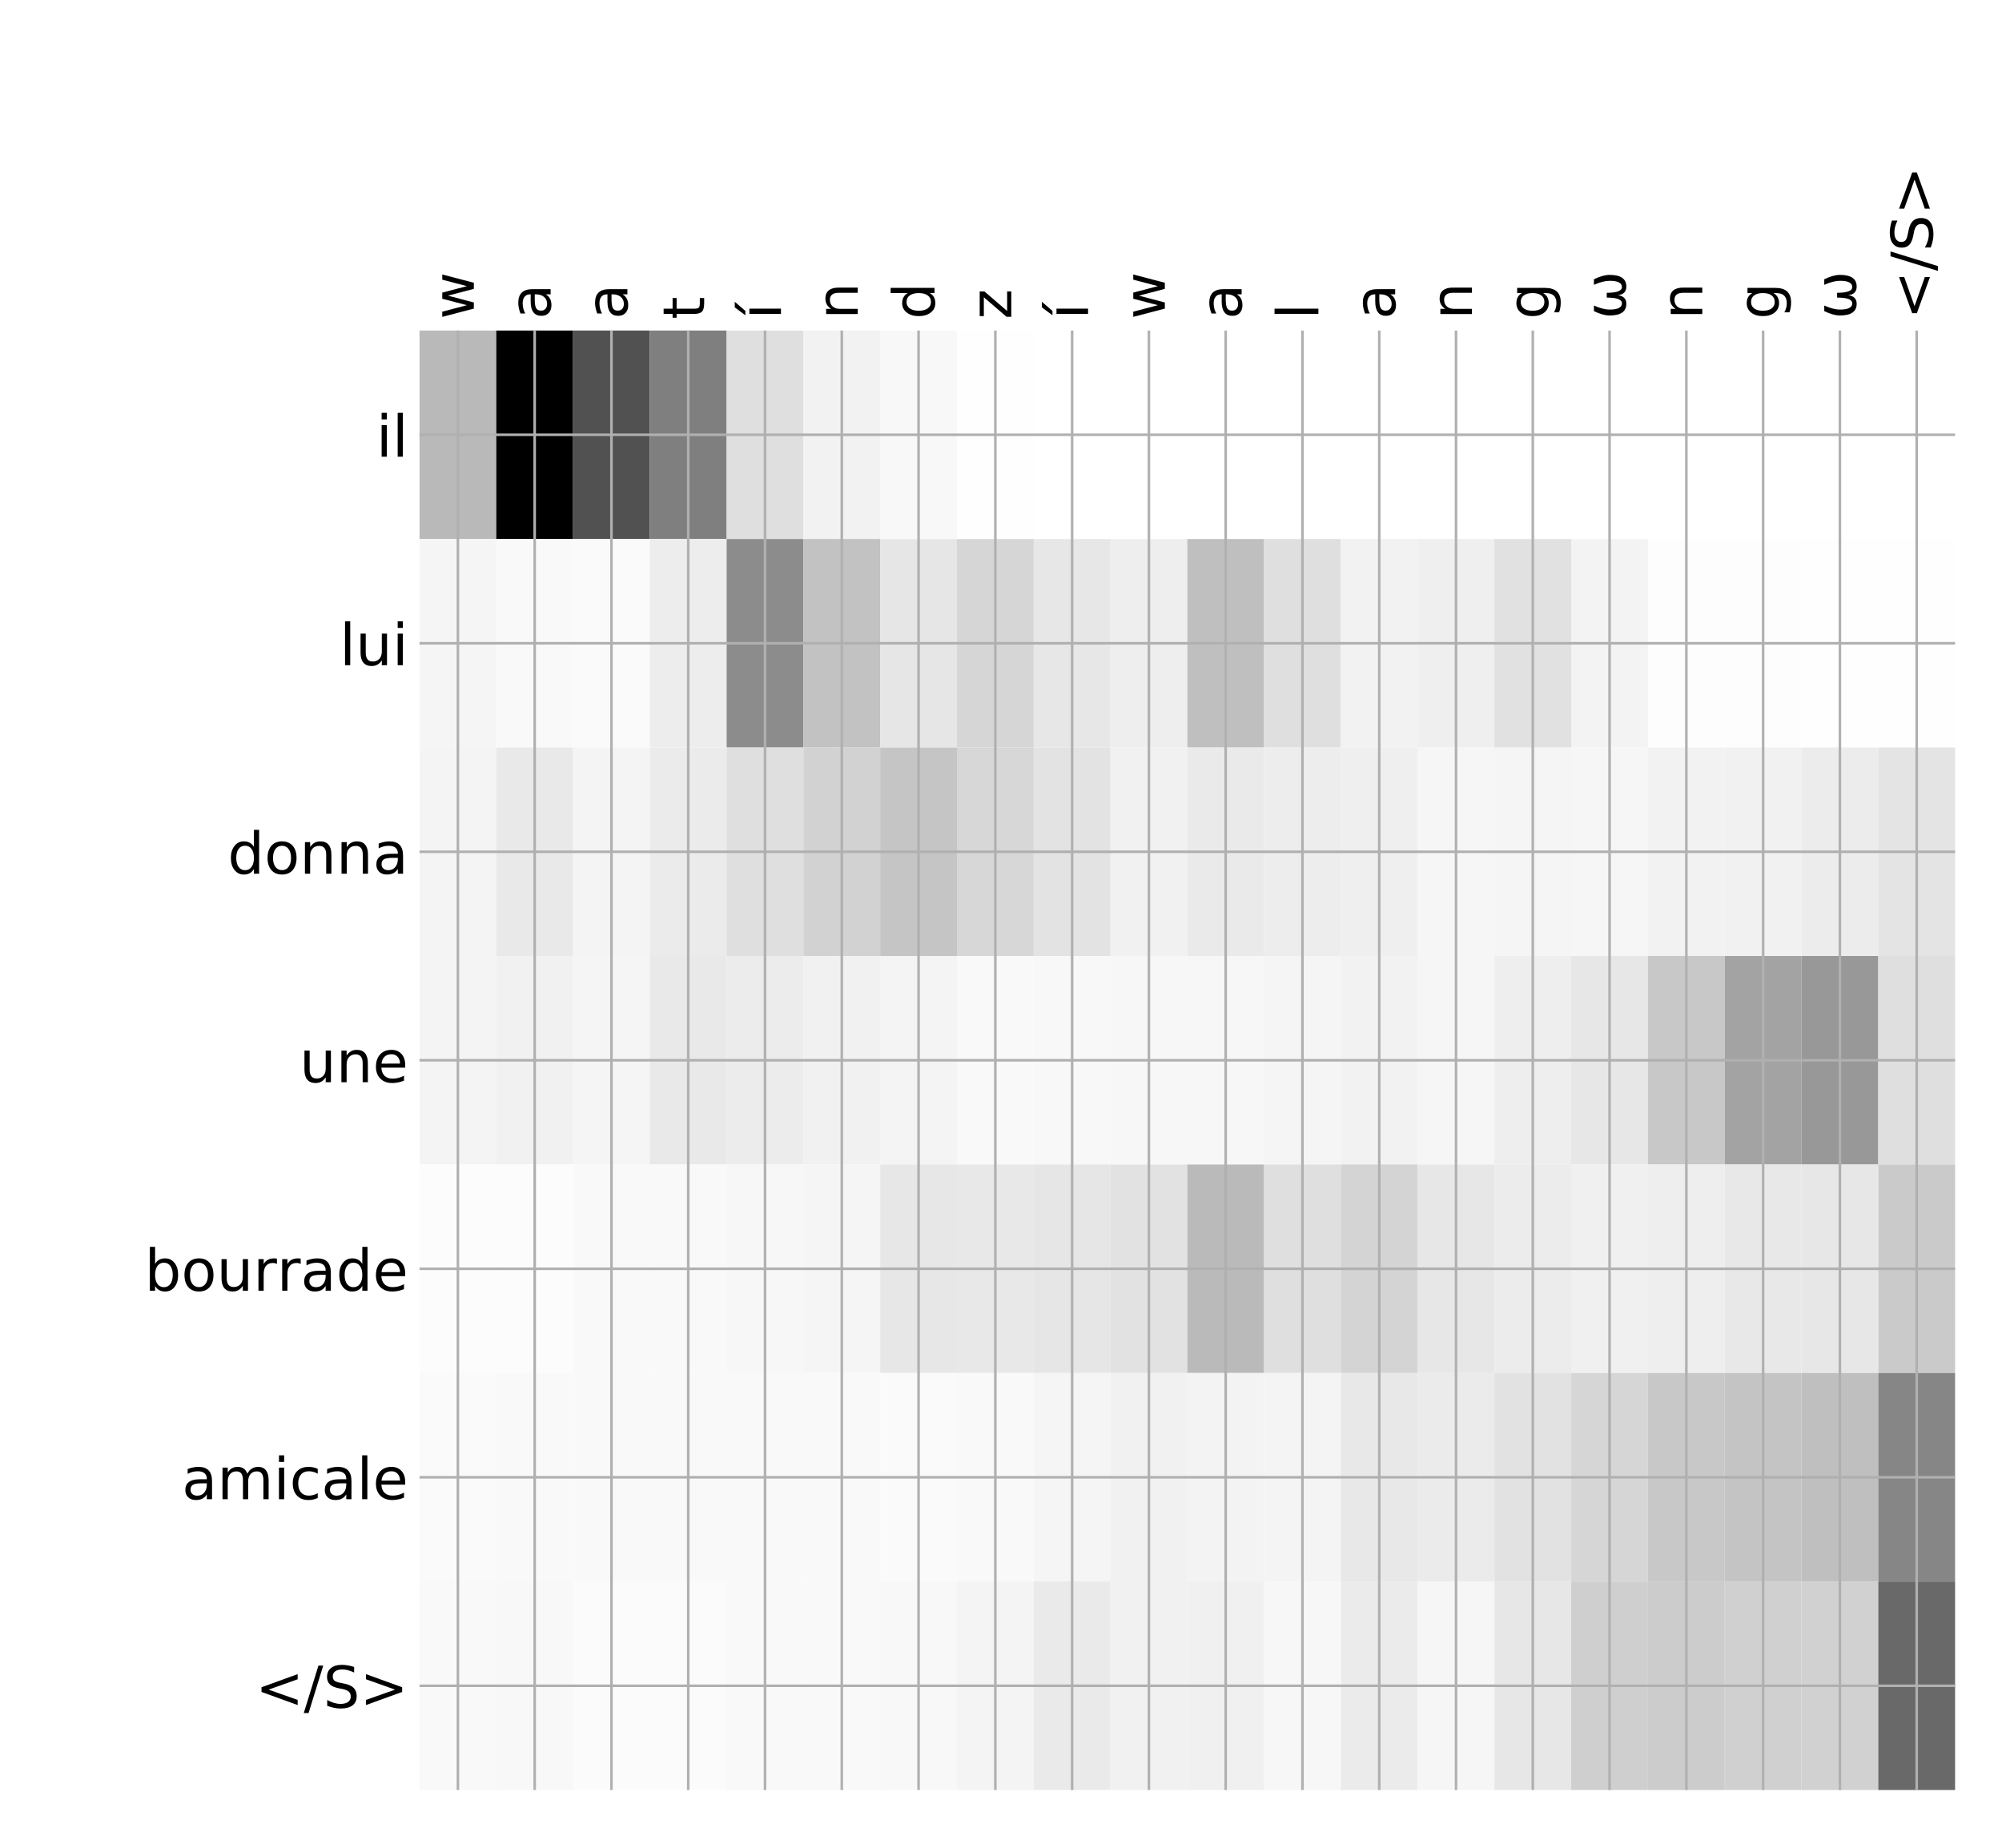 <?xml version="1.0" encoding="utf-8" standalone="no"?>
<!DOCTYPE svg PUBLIC "-//W3C//DTD SVG 1.1//EN"
  "http://www.w3.org/Graphics/SVG/1.1/DTD/svg11.dtd">
<!-- Created with matplotlib (http://matplotlib.org/) -->
<svg height="576pt" version="1.1" viewBox="0 0 624 576" width="624pt" xmlns="http://www.w3.org/2000/svg" xmlns:xlink="http://www.w3.org/1999/xlink">
 <defs>
  <style type="text/css">
*{stroke-linecap:butt;stroke-linejoin:round;}
  </style>
 </defs>
 <g id="figure_1">
  <g id="patch_1">
   <path d="M 0 576 
L 624 576 
L 624 0 
L 0 0 
z
" style="fill:#ffffff;"/>
  </g>
  <g id="axes_1">
   <g id="PolyCollection_1">
    <path clip-path="url(#p00d3d97319)" d="M 130.758 103.033 
L 130.758 168.029 
L 154.689 168.029 
L 154.689 103.033 
L 130.758 103.033 
z
" style="fill:#b9b9b9;"/>
    <path clip-path="url(#p00d3d97319)" d="M 154.689 103.033 
L 154.689 168.029 
L 178.62 168.029 
L 178.62 103.033 
L 154.689 103.033 
z
"/>
    <path clip-path="url(#p00d3d97319)" d="M 178.62 103.033 
L 178.62 168.029 
L 202.551 168.029 
L 202.551 103.033 
L 178.62 103.033 
z
" style="fill:#515151;"/>
    <path clip-path="url(#p00d3d97319)" d="M 202.551 103.033 
L 202.551 168.029 
L 226.482 168.029 
L 226.482 103.033 
L 202.551 103.033 
z
" style="fill:#7f7f7f;"/>
    <path clip-path="url(#p00d3d97319)" d="M 226.482 103.033 
L 226.482 168.029 
L 250.412 168.029 
L 250.412 103.033 
L 226.482 103.033 
z
" style="fill:#dfdfdf;"/>
    <path clip-path="url(#p00d3d97319)" d="M 250.412 103.033 
L 250.412 168.029 
L 274.343 168.029 
L 274.343 103.033 
L 250.412 103.033 
z
" style="fill:#f2f2f2;"/>
    <path clip-path="url(#p00d3d97319)" d="M 274.343 103.033 
L 274.343 168.029 
L 298.274 168.029 
L 298.274 103.033 
L 274.343 103.033 
z
" style="fill:#f8f8f8;"/>
    <path clip-path="url(#p00d3d97319)" d="M 298.274 103.033 
L 298.274 168.029 
L 322.205 168.029 
L 322.205 103.033 
L 298.274 103.033 
z
" style="fill:#fefefe;"/>
    <path clip-path="url(#p00d3d97319)" d="M 322.205 103.033 
L 322.205 168.029 
L 346.136 168.029 
L 346.136 103.033 
L 322.205 103.033 
z
" style="fill:#ffffff;"/>
    <path clip-path="url(#p00d3d97319)" d="M 346.136 103.033 
L 346.136 168.029 
L 370.067 168.029 
L 370.067 103.033 
L 346.136 103.033 
z
" style="fill:#ffffff;"/>
    <path clip-path="url(#p00d3d97319)" d="M 370.067 103.033 
L 370.067 168.029 
L 393.998 168.029 
L 393.998 103.033 
L 370.067 103.033 
z
" style="fill:#ffffff;"/>
    <path clip-path="url(#p00d3d97319)" d="M 393.998 103.033 
L 393.998 168.029 
L 417.928 168.029 
L 417.928 103.033 
L 393.998 103.033 
z
" style="fill:#ffffff;"/>
    <path clip-path="url(#p00d3d97319)" d="M 417.928 103.033 
L 417.928 168.029 
L 441.859 168.029 
L 441.859 103.033 
L 417.928 103.033 
z
" style="fill:#ffffff;"/>
    <path clip-path="url(#p00d3d97319)" d="M 441.859 103.033 
L 441.859 168.029 
L 465.79 168.029 
L 465.79 103.033 
L 441.859 103.033 
z
" style="fill:#ffffff;"/>
    <path clip-path="url(#p00d3d97319)" d="M 465.79 103.033 
L 465.79 168.029 
L 489.721 168.029 
L 489.721 103.033 
L 465.79 103.033 
z
" style="fill:#ffffff;"/>
    <path clip-path="url(#p00d3d97319)" d="M 489.721 103.033 
L 489.721 168.029 
L 513.652 168.029 
L 513.652 103.033 
L 489.721 103.033 
z
" style="fill:#ffffff;"/>
    <path clip-path="url(#p00d3d97319)" d="M 513.652 103.033 
L 513.652 168.029 
L 537.582 168.029 
L 537.582 103.033 
L 513.652 103.033 
z
" style="fill:#ffffff;"/>
    <path clip-path="url(#p00d3d97319)" d="M 537.582 103.033 
L 537.582 168.029 
L 561.513 168.029 
L 561.513 103.033 
L 537.582 103.033 
z
" style="fill:#ffffff;"/>
    <path clip-path="url(#p00d3d97319)" d="M 561.513 103.033 
L 561.513 168.029 
L 585.444 168.029 
L 585.444 103.033 
L 561.513 103.033 
z
" style="fill:#ffffff;"/>
    <path clip-path="url(#p00d3d97319)" d="M 585.444 103.033 
L 585.444 168.029 
L 609.375 168.029 
L 609.375 103.033 
L 585.444 103.033 
z
" style="fill:#ffffff;"/>
    <path clip-path="url(#p00d3d97319)" d="M 130.758 168.029 
L 130.758 233.024 
L 154.689 233.024 
L 154.689 168.029 
L 130.758 168.029 
z
" style="fill:#f5f5f5;"/>
    <path clip-path="url(#p00d3d97319)" d="M 154.689 168.029 
L 154.689 233.024 
L 178.62 233.024 
L 178.62 168.029 
L 154.689 168.029 
z
" style="fill:#f9f9f9;"/>
    <path clip-path="url(#p00d3d97319)" d="M 178.62 168.029 
L 178.62 233.024 
L 202.551 233.024 
L 202.551 168.029 
L 178.62 168.029 
z
" style="fill:#fafafa;"/>
    <path clip-path="url(#p00d3d97319)" d="M 202.551 168.029 
L 202.551 233.024 
L 226.482 233.024 
L 226.482 168.029 
L 202.551 168.029 
z
" style="fill:#ededed;"/>
    <path clip-path="url(#p00d3d97319)" d="M 226.482 168.029 
L 226.482 233.024 
L 250.412 233.024 
L 250.412 168.029 
L 226.482 168.029 
z
" style="fill:#8c8c8c;"/>
    <path clip-path="url(#p00d3d97319)" d="M 250.412 168.029 
L 250.412 233.024 
L 274.343 233.024 
L 274.343 168.029 
L 250.412 168.029 
z
" style="fill:#c2c2c2;"/>
    <path clip-path="url(#p00d3d97319)" d="M 274.343 168.029 
L 274.343 233.024 
L 298.274 233.024 
L 298.274 168.029 
L 274.343 168.029 
z
" style="fill:#e6e6e6;"/>
    <path clip-path="url(#p00d3d97319)" d="M 298.274 168.029 
L 298.274 233.024 
L 322.205 233.024 
L 322.205 168.029 
L 298.274 168.029 
z
" style="fill:#d6d6d6;"/>
    <path clip-path="url(#p00d3d97319)" d="M 322.205 168.029 
L 322.205 233.024 
L 346.136 233.024 
L 346.136 168.029 
L 322.205 168.029 
z
" style="fill:#e7e7e7;"/>
    <path clip-path="url(#p00d3d97319)" d="M 346.136 168.029 
L 346.136 233.024 
L 370.067 233.024 
L 370.067 168.029 
L 346.136 168.029 
z
" style="fill:#eeeeee;"/>
    <path clip-path="url(#p00d3d97319)" d="M 370.067 168.029 
L 370.067 233.024 
L 393.998 233.024 
L 393.998 168.029 
L 370.067 168.029 
z
" style="fill:#bfbfbf;"/>
    <path clip-path="url(#p00d3d97319)" d="M 393.998 168.029 
L 393.998 233.024 
L 417.928 233.024 
L 417.928 168.029 
L 393.998 168.029 
z
" style="fill:#dfdfdf;"/>
    <path clip-path="url(#p00d3d97319)" d="M 417.928 168.029 
L 417.928 233.024 
L 441.859 233.024 
L 441.859 168.029 
L 417.928 168.029 
z
" style="fill:#f2f2f2;"/>
    <path clip-path="url(#p00d3d97319)" d="M 441.859 168.029 
L 441.859 233.024 
L 465.79 233.024 
L 465.79 168.029 
L 441.859 168.029 
z
" style="fill:#efefef;"/>
    <path clip-path="url(#p00d3d97319)" d="M 465.79 168.029 
L 465.79 233.024 
L 489.721 233.024 
L 489.721 168.029 
L 465.79 168.029 
z
" style="fill:#e1e1e1;"/>
    <path clip-path="url(#p00d3d97319)" d="M 489.721 168.029 
L 489.721 233.024 
L 513.652 233.024 
L 513.652 168.029 
L 489.721 168.029 
z
" style="fill:#f3f3f3;"/>
    <path clip-path="url(#p00d3d97319)" d="M 513.652 168.029 
L 513.652 233.024 
L 537.582 233.024 
L 537.582 168.029 
L 513.652 168.029 
z
" style="fill:#fdfdfd;"/>
    <path clip-path="url(#p00d3d97319)" d="M 537.582 168.029 
L 537.582 233.024 
L 561.513 233.024 
L 561.513 168.029 
L 537.582 168.029 
z
" style="fill:#fdfdfd;"/>
    <path clip-path="url(#p00d3d97319)" d="M 561.513 168.029 
L 561.513 233.024 
L 585.444 233.024 
L 585.444 168.029 
L 561.513 168.029 
z
" style="fill:#fefefe;"/>
    <path clip-path="url(#p00d3d97319)" d="M 585.444 168.029 
L 585.444 233.024 
L 609.375 233.024 
L 609.375 168.029 
L 585.444 168.029 
z
" style="fill:#fefefe;"/>
    <path clip-path="url(#p00d3d97319)" d="M 130.758 233.024 
L 130.758 298.019 
L 154.689 298.019 
L 154.689 233.024 
L 130.758 233.024 
z
" style="fill:#f4f4f4;"/>
    <path clip-path="url(#p00d3d97319)" d="M 154.689 233.024 
L 154.689 298.019 
L 178.62 298.019 
L 178.62 233.024 
L 154.689 233.024 
z
" style="fill:#e9e9e9;"/>
    <path clip-path="url(#p00d3d97319)" d="M 178.62 233.024 
L 178.62 298.019 
L 202.551 298.019 
L 202.551 233.024 
L 178.62 233.024 
z
" style="fill:#f4f4f4;"/>
    <path clip-path="url(#p00d3d97319)" d="M 202.551 233.024 
L 202.551 298.019 
L 226.482 298.019 
L 226.482 233.024 
L 202.551 233.024 
z
" style="fill:#ebebeb;"/>
    <path clip-path="url(#p00d3d97319)" d="M 226.482 233.024 
L 226.482 298.019 
L 250.412 298.019 
L 250.412 233.024 
L 226.482 233.024 
z
" style="fill:#dfdfdf;"/>
    <path clip-path="url(#p00d3d97319)" d="M 250.412 233.024 
L 250.412 298.019 
L 274.343 298.019 
L 274.343 233.024 
L 250.412 233.024 
z
" style="fill:#d2d2d2;"/>
    <path clip-path="url(#p00d3d97319)" d="M 274.343 233.024 
L 274.343 298.019 
L 298.274 298.019 
L 298.274 233.024 
L 274.343 233.024 
z
" style="fill:#c5c5c5;"/>
    <path clip-path="url(#p00d3d97319)" d="M 298.274 233.024 
L 298.274 298.019 
L 322.205 298.019 
L 322.205 233.024 
L 298.274 233.024 
z
" style="fill:#d7d7d7;"/>
    <path clip-path="url(#p00d3d97319)" d="M 322.205 233.024 
L 322.205 298.019 
L 346.136 298.019 
L 346.136 233.024 
L 322.205 233.024 
z
" style="fill:#e3e3e3;"/>
    <path clip-path="url(#p00d3d97319)" d="M 346.136 233.024 
L 346.136 298.019 
L 370.067 298.019 
L 370.067 233.024 
L 346.136 233.024 
z
" style="fill:#f1f1f1;"/>
    <path clip-path="url(#p00d3d97319)" d="M 370.067 233.024 
L 370.067 298.019 
L 393.998 298.019 
L 393.998 233.024 
L 370.067 233.024 
z
" style="fill:#eaeaea;"/>
    <path clip-path="url(#p00d3d97319)" d="M 393.998 233.024 
L 393.998 298.019 
L 417.928 298.019 
L 417.928 233.024 
L 393.998 233.024 
z
" style="fill:#ededed;"/>
    <path clip-path="url(#p00d3d97319)" d="M 417.928 233.024 
L 417.928 298.019 
L 441.859 298.019 
L 441.859 233.024 
L 417.928 233.024 
z
" style="fill:#efefef;"/>
    <path clip-path="url(#p00d3d97319)" d="M 441.859 233.024 
L 441.859 298.019 
L 465.79 298.019 
L 465.79 233.024 
L 441.859 233.024 
z
" style="fill:#f6f6f6;"/>
    <path clip-path="url(#p00d3d97319)" d="M 465.79 233.024 
L 465.79 298.019 
L 489.721 298.019 
L 489.721 233.024 
L 465.79 233.024 
z
" style="fill:#f5f5f5;"/>
    <path clip-path="url(#p00d3d97319)" d="M 489.721 233.024 
L 489.721 298.019 
L 513.652 298.019 
L 513.652 233.024 
L 489.721 233.024 
z
" style="fill:#f6f6f6;"/>
    <path clip-path="url(#p00d3d97319)" d="M 513.652 233.024 
L 513.652 298.019 
L 537.582 298.019 
L 537.582 233.024 
L 513.652 233.024 
z
" style="fill:#f2f2f2;"/>
    <path clip-path="url(#p00d3d97319)" d="M 537.582 233.024 
L 537.582 298.019 
L 561.513 298.019 
L 561.513 233.024 
L 537.582 233.024 
z
" style="fill:#f1f1f1;"/>
    <path clip-path="url(#p00d3d97319)" d="M 561.513 233.024 
L 561.513 298.019 
L 585.444 298.019 
L 585.444 233.024 
L 561.513 233.024 
z
" style="fill:#ececec;"/>
    <path clip-path="url(#p00d3d97319)" d="M 585.444 233.024 
L 585.444 298.019 
L 609.375 298.019 
L 609.375 233.024 
L 585.444 233.024 
z
" style="fill:#e4e4e4;"/>
    <path clip-path="url(#p00d3d97319)" d="M 130.758 298.019 
L 130.758 363.014 
L 154.689 363.014 
L 154.689 298.019 
L 130.758 298.019 
z
" style="fill:#f4f4f4;"/>
    <path clip-path="url(#p00d3d97319)" d="M 154.689 298.019 
L 154.689 363.014 
L 178.62 363.014 
L 178.62 298.019 
L 154.689 298.019 
z
" style="fill:#f1f1f1;"/>
    <path clip-path="url(#p00d3d97319)" d="M 178.62 298.019 
L 178.62 363.014 
L 202.551 363.014 
L 202.551 298.019 
L 178.62 298.019 
z
" style="fill:#f5f5f5;"/>
    <path clip-path="url(#p00d3d97319)" d="M 202.551 298.019 
L 202.551 363.014 
L 226.482 363.014 
L 226.482 298.019 
L 202.551 298.019 
z
" style="fill:#e9e9e9;"/>
    <path clip-path="url(#p00d3d97319)" d="M 226.482 298.019 
L 226.482 363.014 
L 250.412 363.014 
L 250.412 298.019 
L 226.482 298.019 
z
" style="fill:#ececec;"/>
    <path clip-path="url(#p00d3d97319)" d="M 250.412 298.019 
L 250.412 363.014 
L 274.343 363.014 
L 274.343 298.019 
L 250.412 298.019 
z
" style="fill:#f1f1f1;"/>
    <path clip-path="url(#p00d3d97319)" d="M 274.343 298.019 
L 274.343 363.014 
L 298.274 363.014 
L 298.274 298.019 
L 274.343 298.019 
z
" style="fill:#f4f4f4;"/>
    <path clip-path="url(#p00d3d97319)" d="M 298.274 298.019 
L 298.274 363.014 
L 322.205 363.014 
L 322.205 298.019 
L 298.274 298.019 
z
" style="fill:#f9f9f9;"/>
    <path clip-path="url(#p00d3d97319)" d="M 322.205 298.019 
L 322.205 363.014 
L 346.136 363.014 
L 346.136 298.019 
L 322.205 298.019 
z
" style="fill:#f8f8f8;"/>
    <path clip-path="url(#p00d3d97319)" d="M 346.136 298.019 
L 346.136 363.014 
L 370.067 363.014 
L 370.067 298.019 
L 346.136 298.019 
z
" style="fill:#f7f7f7;"/>
    <path clip-path="url(#p00d3d97319)" d="M 370.067 298.019 
L 370.067 363.014 
L 393.998 363.014 
L 393.998 298.019 
L 370.067 298.019 
z
" style="fill:#f7f7f7;"/>
    <path clip-path="url(#p00d3d97319)" d="M 393.998 298.019 
L 393.998 363.014 
L 417.928 363.014 
L 417.928 298.019 
L 393.998 298.019 
z
" style="fill:#f5f5f5;"/>
    <path clip-path="url(#p00d3d97319)" d="M 417.928 298.019 
L 417.928 363.014 
L 441.859 363.014 
L 441.859 298.019 
L 417.928 298.019 
z
" style="fill:#f2f2f2;"/>
    <path clip-path="url(#p00d3d97319)" d="M 441.859 298.019 
L 441.859 363.014 
L 465.79 363.014 
L 465.79 298.019 
L 441.859 298.019 
z
" style="fill:#f6f6f6;"/>
    <path clip-path="url(#p00d3d97319)" d="M 465.79 298.019 
L 465.79 363.014 
L 489.721 363.014 
L 489.721 298.019 
L 465.79 298.019 
z
" style="fill:#eeeeee;"/>
    <path clip-path="url(#p00d3d97319)" d="M 489.721 298.019 
L 489.721 363.014 
L 513.652 363.014 
L 513.652 298.019 
L 489.721 298.019 
z
" style="fill:#e7e7e7;"/>
    <path clip-path="url(#p00d3d97319)" d="M 513.652 298.019 
L 513.652 363.014 
L 537.582 363.014 
L 537.582 298.019 
L 513.652 298.019 
z
" style="fill:#c8c8c8;"/>
    <path clip-path="url(#p00d3d97319)" d="M 537.582 298.019 
L 537.582 363.014 
L 561.513 363.014 
L 561.513 298.019 
L 537.582 298.019 
z
" style="fill:#a3a3a3;"/>
    <path clip-path="url(#p00d3d97319)" d="M 561.513 298.019 
L 561.513 363.014 
L 585.444 363.014 
L 585.444 298.019 
L 561.513 298.019 
z
" style="fill:#989898;"/>
    <path clip-path="url(#p00d3d97319)" d="M 585.444 298.019 
L 585.444 363.014 
L 609.375 363.014 
L 609.375 298.019 
L 585.444 298.019 
z
" style="fill:#dfdfdf;"/>
    <path clip-path="url(#p00d3d97319)" d="M 130.758 363.014 
L 130.758 428.01 
L 154.689 428.01 
L 154.689 363.014 
L 130.758 363.014 
z
" style="fill:#fcfcfc;"/>
    <path clip-path="url(#p00d3d97319)" d="M 154.689 363.014 
L 154.689 428.01 
L 178.62 428.01 
L 178.62 363.014 
L 154.689 363.014 
z
" style="fill:#fcfcfc;"/>
    <path clip-path="url(#p00d3d97319)" d="M 178.62 363.014 
L 178.62 428.01 
L 202.551 428.01 
L 202.551 363.014 
L 178.62 363.014 
z
" style="fill:#f9f9f9;"/>
    <path clip-path="url(#p00d3d97319)" d="M 202.551 363.014 
L 202.551 428.01 
L 226.482 428.01 
L 226.482 363.014 
L 202.551 363.014 
z
" style="fill:#f9f9f9;"/>
    <path clip-path="url(#p00d3d97319)" d="M 226.482 363.014 
L 226.482 428.01 
L 250.412 428.01 
L 250.412 363.014 
L 226.482 363.014 
z
" style="fill:#f7f7f7;"/>
    <path clip-path="url(#p00d3d97319)" d="M 250.412 363.014 
L 250.412 428.01 
L 274.343 428.01 
L 274.343 363.014 
L 250.412 363.014 
z
" style="fill:#f5f5f5;"/>
    <path clip-path="url(#p00d3d97319)" d="M 274.343 363.014 
L 274.343 428.01 
L 298.274 428.01 
L 298.274 363.014 
L 274.343 363.014 
z
" style="fill:#e7e7e7;"/>
    <path clip-path="url(#p00d3d97319)" d="M 298.274 363.014 
L 298.274 428.01 
L 322.205 428.01 
L 322.205 363.014 
L 298.274 363.014 
z
" style="fill:#e8e8e8;"/>
    <path clip-path="url(#p00d3d97319)" d="M 322.205 363.014 
L 322.205 428.01 
L 346.136 428.01 
L 346.136 363.014 
L 322.205 363.014 
z
" style="fill:#e6e6e6;"/>
    <path clip-path="url(#p00d3d97319)" d="M 346.136 363.014 
L 346.136 428.01 
L 370.067 428.01 
L 370.067 363.014 
L 346.136 363.014 
z
" style="fill:#e2e2e2;"/>
    <path clip-path="url(#p00d3d97319)" d="M 370.067 363.014 
L 370.067 428.01 
L 393.998 428.01 
L 393.998 363.014 
L 370.067 363.014 
z
" style="fill:#bababa;"/>
    <path clip-path="url(#p00d3d97319)" d="M 393.998 363.014 
L 393.998 428.01 
L 417.928 428.01 
L 417.928 363.014 
L 393.998 363.014 
z
" style="fill:#dfdfdf;"/>
    <path clip-path="url(#p00d3d97319)" d="M 417.928 363.014 
L 417.928 428.01 
L 441.859 428.01 
L 441.859 363.014 
L 417.928 363.014 
z
" style="fill:#d4d4d4;"/>
    <path clip-path="url(#p00d3d97319)" d="M 441.859 363.014 
L 441.859 428.01 
L 465.79 428.01 
L 465.79 363.014 
L 441.859 363.014 
z
" style="fill:#e7e7e7;"/>
    <path clip-path="url(#p00d3d97319)" d="M 465.79 363.014 
L 465.79 428.01 
L 489.721 428.01 
L 489.721 363.014 
L 465.79 363.014 
z
" style="fill:#ececec;"/>
    <path clip-path="url(#p00d3d97319)" d="M 489.721 363.014 
L 489.721 428.01 
L 513.652 428.01 
L 513.652 363.014 
L 489.721 363.014 
z
" style="fill:#f0f0f0;"/>
    <path clip-path="url(#p00d3d97319)" d="M 513.652 363.014 
L 513.652 428.01 
L 537.582 428.01 
L 537.582 363.014 
L 513.652 363.014 
z
" style="fill:#eeeeee;"/>
    <path clip-path="url(#p00d3d97319)" d="M 537.582 363.014 
L 537.582 428.01 
L 561.513 428.01 
L 561.513 363.014 
L 537.582 363.014 
z
" style="fill:#e8e8e8;"/>
    <path clip-path="url(#p00d3d97319)" d="M 561.513 363.014 
L 561.513 428.01 
L 585.444 428.01 
L 585.444 363.014 
L 561.513 363.014 
z
" style="fill:#e7e7e7;"/>
    <path clip-path="url(#p00d3d97319)" d="M 585.444 363.014 
L 585.444 428.01 
L 609.375 428.01 
L 609.375 363.014 
L 585.444 363.014 
z
" style="fill:#cacaca;"/>
    <path clip-path="url(#p00d3d97319)" d="M 130.758 428.01 
L 130.758 493.005 
L 154.689 493.005 
L 154.689 428.01 
L 130.758 428.01 
z
" style="fill:#fafafa;"/>
    <path clip-path="url(#p00d3d97319)" d="M 154.689 428.01 
L 154.689 493.005 
L 178.62 493.005 
L 178.62 428.01 
L 154.689 428.01 
z
" style="fill:#f9f9f9;"/>
    <path clip-path="url(#p00d3d97319)" d="M 178.62 428.01 
L 178.62 493.005 
L 202.551 493.005 
L 202.551 428.01 
L 178.62 428.01 
z
" style="fill:#f9f9f9;"/>
    <path clip-path="url(#p00d3d97319)" d="M 202.551 428.01 
L 202.551 493.005 
L 226.482 493.005 
L 226.482 428.01 
L 202.551 428.01 
z
" style="fill:#f9f9f9;"/>
    <path clip-path="url(#p00d3d97319)" d="M 226.482 428.01 
L 226.482 493.005 
L 250.412 493.005 
L 250.412 428.01 
L 226.482 428.01 
z
" style="fill:#f9f9f9;"/>
    <path clip-path="url(#p00d3d97319)" d="M 250.412 428.01 
L 250.412 493.005 
L 274.343 493.005 
L 274.343 428.01 
L 250.412 428.01 
z
" style="fill:#f9f9f9;"/>
    <path clip-path="url(#p00d3d97319)" d="M 274.343 428.01 
L 274.343 493.005 
L 298.274 493.005 
L 298.274 428.01 
L 274.343 428.01 
z
" style="fill:#fafafa;"/>
    <path clip-path="url(#p00d3d97319)" d="M 298.274 428.01 
L 298.274 493.005 
L 322.205 493.005 
L 322.205 428.01 
L 298.274 428.01 
z
" style="fill:#f9f9f9;"/>
    <path clip-path="url(#p00d3d97319)" d="M 322.205 428.01 
L 322.205 493.005 
L 346.136 493.005 
L 346.136 428.01 
L 322.205 428.01 
z
" style="fill:#f5f5f5;"/>
    <path clip-path="url(#p00d3d97319)" d="M 346.136 428.01 
L 346.136 493.005 
L 370.067 493.005 
L 370.067 428.01 
L 346.136 428.01 
z
" style="fill:#f1f1f1;"/>
    <path clip-path="url(#p00d3d97319)" d="M 370.067 428.01 
L 370.067 493.005 
L 393.998 493.005 
L 393.998 428.01 
L 370.067 428.01 
z
" style="fill:#f3f3f3;"/>
    <path clip-path="url(#p00d3d97319)" d="M 393.998 428.01 
L 393.998 493.005 
L 417.928 493.005 
L 417.928 428.01 
L 393.998 428.01 
z
" style="fill:#f4f4f4;"/>
    <path clip-path="url(#p00d3d97319)" d="M 417.928 428.01 
L 417.928 493.005 
L 441.859 493.005 
L 441.859 428.01 
L 417.928 428.01 
z
" style="fill:#e8e8e8;"/>
    <path clip-path="url(#p00d3d97319)" d="M 441.859 428.01 
L 441.859 493.005 
L 465.79 493.005 
L 465.79 428.01 
L 441.859 428.01 
z
" style="fill:#ebebeb;"/>
    <path clip-path="url(#p00d3d97319)" d="M 465.79 428.01 
L 465.79 493.005 
L 489.721 493.005 
L 489.721 428.01 
L 465.79 428.01 
z
" style="fill:#e2e2e2;"/>
    <path clip-path="url(#p00d3d97319)" d="M 489.721 428.01 
L 489.721 493.005 
L 513.652 493.005 
L 513.652 428.01 
L 489.721 428.01 
z
" style="fill:#d6d6d6;"/>
    <path clip-path="url(#p00d3d97319)" d="M 513.652 428.01 
L 513.652 493.005 
L 537.582 493.005 
L 537.582 428.01 
L 513.652 428.01 
z
" style="fill:#c8c8c8;"/>
    <path clip-path="url(#p00d3d97319)" d="M 537.582 428.01 
L 537.582 493.005 
L 561.513 493.005 
L 561.513 428.01 
L 537.582 428.01 
z
" style="fill:#c4c4c4;"/>
    <path clip-path="url(#p00d3d97319)" d="M 561.513 428.01 
L 561.513 493.005 
L 585.444 493.005 
L 585.444 428.01 
L 561.513 428.01 
z
" style="fill:#bfbfbf;"/>
    <path clip-path="url(#p00d3d97319)" d="M 585.444 428.01 
L 585.444 493.005 
L 609.375 493.005 
L 609.375 428.01 
L 585.444 428.01 
z
" style="fill:#868686;"/>
    <path clip-path="url(#p00d3d97319)" d="M 130.758 493.005 
L 130.758 558 
L 154.689 558 
L 154.689 493.005 
L 130.758 493.005 
z
" style="fill:#f9f9f9;"/>
    <path clip-path="url(#p00d3d97319)" d="M 154.689 493.005 
L 154.689 558 
L 178.62 558 
L 178.62 493.005 
L 154.689 493.005 
z
" style="fill:#f8f8f8;"/>
    <path clip-path="url(#p00d3d97319)" d="M 178.62 493.005 
L 178.62 558 
L 202.551 558 
L 202.551 493.005 
L 178.62 493.005 
z
" style="fill:#fbfbfb;"/>
    <path clip-path="url(#p00d3d97319)" d="M 202.551 493.005 
L 202.551 558 
L 226.482 558 
L 226.482 493.005 
L 202.551 493.005 
z
" style="fill:#fbfbfb;"/>
    <path clip-path="url(#p00d3d97319)" d="M 226.482 493.005 
L 226.482 558 
L 250.412 558 
L 250.412 493.005 
L 226.482 493.005 
z
" style="fill:#f9f9f9;"/>
    <path clip-path="url(#p00d3d97319)" d="M 250.412 493.005 
L 250.412 558 
L 274.343 558 
L 274.343 493.005 
L 250.412 493.005 
z
" style="fill:#f9f9f9;"/>
    <path clip-path="url(#p00d3d97319)" d="M 274.343 493.005 
L 274.343 558 
L 298.274 558 
L 298.274 493.005 
L 274.343 493.005 
z
" style="fill:#f8f8f8;"/>
    <path clip-path="url(#p00d3d97319)" d="M 298.274 493.005 
L 298.274 558 
L 322.205 558 
L 322.205 493.005 
L 298.274 493.005 
z
" style="fill:#f4f4f4;"/>
    <path clip-path="url(#p00d3d97319)" d="M 322.205 493.005 
L 322.205 558 
L 346.136 558 
L 346.136 493.005 
L 322.205 493.005 
z
" style="fill:#eaeaea;"/>
    <path clip-path="url(#p00d3d97319)" d="M 346.136 493.005 
L 346.136 558 
L 370.067 558 
L 370.067 493.005 
L 346.136 493.005 
z
" style="fill:#f1f1f1;"/>
    <path clip-path="url(#p00d3d97319)" d="M 370.067 493.005 
L 370.067 558 
L 393.998 558 
L 393.998 493.005 
L 370.067 493.005 
z
" style="fill:#f0f0f0;"/>
    <path clip-path="url(#p00d3d97319)" d="M 393.998 493.005 
L 393.998 558 
L 417.928 558 
L 417.928 493.005 
L 393.998 493.005 
z
" style="fill:#f7f7f7;"/>
    <path clip-path="url(#p00d3d97319)" d="M 417.928 493.005 
L 417.928 558 
L 441.859 558 
L 441.859 493.005 
L 417.928 493.005 
z
" style="fill:#ebebeb;"/>
    <path clip-path="url(#p00d3d97319)" d="M 441.859 493.005 
L 441.859 558 
L 465.79 558 
L 465.79 493.005 
L 441.859 493.005 
z
" style="fill:#f6f6f6;"/>
    <path clip-path="url(#p00d3d97319)" d="M 465.79 493.005 
L 465.79 558 
L 489.721 558 
L 489.721 493.005 
L 465.79 493.005 
z
" style="fill:#e7e7e7;"/>
    <path clip-path="url(#p00d3d97319)" d="M 489.721 493.005 
L 489.721 558 
L 513.652 558 
L 513.652 493.005 
L 489.721 493.005 
z
" style="fill:#cfcfcf;"/>
    <path clip-path="url(#p00d3d97319)" d="M 513.652 493.005 
L 513.652 558 
L 537.582 558 
L 537.582 493.005 
L 513.652 493.005 
z
" style="fill:#cccccc;"/>
    <path clip-path="url(#p00d3d97319)" d="M 537.582 493.005 
L 537.582 558 
L 561.513 558 
L 561.513 493.005 
L 537.582 493.005 
z
" style="fill:#d0d0d0;"/>
    <path clip-path="url(#p00d3d97319)" d="M 561.513 493.005 
L 561.513 558 
L 585.444 558 
L 585.444 493.005 
L 561.513 493.005 
z
" style="fill:#d1d1d1;"/>
    <path clip-path="url(#p00d3d97319)" d="M 585.444 493.005 
L 585.444 558 
L 609.375 558 
L 609.375 493.005 
L 585.444 493.005 
z
" style="fill:#696969;"/>
   </g>
   <g id="matplotlib.axis_1">
    <g id="xtick_1">
     <g id="line2d_1">
      <path clip-path="url(#p00d3d97319)" d="M 142.724 558 
L 142.724 103.033 
" style="fill:none;stroke:#b0b0b0;stroke-linecap:square;stroke-width:0.8;"/>
     </g>
     <g id="line2d_2"/>
     <g id="text_1">
      <!-- w -->
      <defs>
       <path d="M 4.203 54.688 
L 13.188 54.688 
L 24.422 12.016 
L 35.594 54.688 
L 46.188 54.688 
L 57.422 12.016 
L 68.609 54.688 
L 77.594 54.688 
L 63.281 0 
L 52.688 0 
L 40.922 44.828 
L 29.109 0 
L 18.5 0 
z
" id="DejaVuSans-77"/>
      </defs>
      <g transform="translate(147.691 99.533)rotate(-90)scale(0.18 -0.18)">
       <use xlink:href="#DejaVuSans-77"/>
      </g>
     </g>
    </g>
    <g id="xtick_2">
     <g id="line2d_3">
      <path clip-path="url(#p00d3d97319)" d="M 166.655 558 
L 166.655 103.033 
" style="fill:none;stroke:#b0b0b0;stroke-linecap:square;stroke-width:0.8;"/>
     </g>
     <g id="line2d_4"/>
     <g id="text_2">
      <!-- a -->
      <defs>
       <path d="M 34.281 27.484 
Q 23.391 27.484 19.188 25 
Q 14.984 22.516 14.984 16.5 
Q 14.984 11.719 18.141 8.906 
Q 21.297 6.109 26.703 6.109 
Q 34.188 6.109 38.703 11.406 
Q 43.219 16.703 43.219 25.484 
L 43.219 27.484 
z
M 52.203 31.203 
L 52.203 0 
L 43.219 0 
L 43.219 8.297 
Q 40.141 3.328 35.547 0.953 
Q 30.953 -1.422 24.312 -1.422 
Q 15.922 -1.422 10.953 3.297 
Q 6 8.016 6 15.922 
Q 6 25.141 12.172 29.828 
Q 18.359 34.516 30.609 34.516 
L 43.219 34.516 
L 43.219 35.406 
Q 43.219 41.609 39.141 45 
Q 35.062 48.391 27.688 48.391 
Q 23 48.391 18.547 47.266 
Q 14.109 46.141 10.016 43.891 
L 10.016 52.203 
Q 14.938 54.109 19.578 55.047 
Q 24.219 56 28.609 56 
Q 40.484 56 46.344 49.844 
Q 52.203 43.703 52.203 31.203 
z
" id="DejaVuSans-61"/>
      </defs>
      <g transform="translate(171.621 99.533)rotate(-90)scale(0.18 -0.18)">
       <use xlink:href="#DejaVuSans-61"/>
      </g>
     </g>
    </g>
    <g id="xtick_3">
     <g id="line2d_5">
      <path clip-path="url(#p00d3d97319)" d="M 190.585 558 
L 190.585 103.033 
" style="fill:none;stroke:#b0b0b0;stroke-linecap:square;stroke-width:0.8;"/>
     </g>
     <g id="line2d_6"/>
     <g id="text_3">
      <!-- a -->
      <g transform="translate(195.552 99.533)rotate(-90)scale(0.18 -0.18)">
       <use xlink:href="#DejaVuSans-61"/>
      </g>
     </g>
    </g>
    <g id="xtick_4">
     <g id="line2d_7">
      <path clip-path="url(#p00d3d97319)" d="M 214.516 558 
L 214.516 103.033 
" style="fill:none;stroke:#b0b0b0;stroke-linecap:square;stroke-width:0.8;"/>
     </g>
     <g id="line2d_8"/>
     <g id="text_4">
      <!-- t -->
      <defs>
       <path d="M 18.312 70.219 
L 18.312 54.688 
L 36.812 54.688 
L 36.812 47.703 
L 18.312 47.703 
L 18.312 18.016 
Q 18.312 11.328 20.141 9.422 
Q 21.969 7.516 27.594 7.516 
L 36.812 7.516 
L 36.812 0 
L 27.594 0 
Q 17.188 0 13.234 3.875 
Q 9.281 7.766 9.281 18.016 
L 9.281 47.703 
L 2.688 47.703 
L 2.688 54.688 
L 9.281 54.688 
L 9.281 70.219 
z
" id="DejaVuSans-74"/>
      </defs>
      <g transform="translate(219.483 99.533)rotate(-90)scale(0.18 -0.18)">
       <use xlink:href="#DejaVuSans-74"/>
      </g>
     </g>
    </g>
    <g id="xtick_5">
     <g id="line2d_9">
      <path clip-path="url(#p00d3d97319)" d="M 238.447 558 
L 238.447 103.033 
" style="fill:none;stroke:#b0b0b0;stroke-linecap:square;stroke-width:0.8;"/>
     </g>
     <g id="line2d_10"/>
     <g id="text_5">
      <!-- í -->
      <defs>
       <path d="M 20.656 79.984 
L 30.375 79.984 
L 14.469 61.625 
L 6.984 61.625 
z
M 9.422 54.688 
L 18.406 54.688 
L 18.406 0 
L 9.422 0 
z
M 13.922 56 
z
" id="DejaVuSans-ed"/>
      </defs>
      <g transform="translate(243.414 99.533)rotate(-90)scale(0.18 -0.18)">
       <use xlink:href="#DejaVuSans-ed"/>
      </g>
     </g>
    </g>
    <g id="xtick_6">
     <g id="line2d_11">
      <path clip-path="url(#p00d3d97319)" d="M 262.378 558 
L 262.378 103.033 
" style="fill:none;stroke:#b0b0b0;stroke-linecap:square;stroke-width:0.8;"/>
     </g>
     <g id="line2d_12"/>
     <g id="text_6">
      <!-- n -->
      <defs>
       <path d="M 54.891 33.016 
L 54.891 0 
L 45.906 0 
L 45.906 32.719 
Q 45.906 40.484 42.875 44.328 
Q 39.844 48.188 33.797 48.188 
Q 26.516 48.188 22.312 43.547 
Q 18.109 38.922 18.109 30.906 
L 18.109 0 
L 9.078 0 
L 9.078 54.688 
L 18.109 54.688 
L 18.109 46.188 
Q 21.344 51.125 25.703 53.562 
Q 30.078 56 35.797 56 
Q 45.219 56 50.047 50.172 
Q 54.891 44.344 54.891 33.016 
z
" id="DejaVuSans-6e"/>
      </defs>
      <g transform="translate(267.345 99.533)rotate(-90)scale(0.18 -0.18)">
       <use xlink:href="#DejaVuSans-6e"/>
      </g>
     </g>
    </g>
    <g id="xtick_7">
     <g id="line2d_13">
      <path clip-path="url(#p00d3d97319)" d="M 286.309 558 
L 286.309 103.033 
" style="fill:none;stroke:#b0b0b0;stroke-linecap:square;stroke-width:0.8;"/>
     </g>
     <g id="line2d_14"/>
     <g id="text_7">
      <!-- d -->
      <defs>
       <path d="M 45.406 46.391 
L 45.406 75.984 
L 54.391 75.984 
L 54.391 0 
L 45.406 0 
L 45.406 8.203 
Q 42.578 3.328 38.25 0.953 
Q 33.938 -1.422 27.875 -1.422 
Q 17.969 -1.422 11.734 6.484 
Q 5.516 14.406 5.516 27.297 
Q 5.516 40.188 11.734 48.094 
Q 17.969 56 27.875 56 
Q 33.938 56 38.25 53.625 
Q 42.578 51.266 45.406 46.391 
z
M 14.797 27.297 
Q 14.797 17.391 18.875 11.75 
Q 22.953 6.109 30.078 6.109 
Q 37.203 6.109 41.297 11.75 
Q 45.406 17.391 45.406 27.297 
Q 45.406 37.203 41.297 42.844 
Q 37.203 48.484 30.078 48.484 
Q 22.953 48.484 18.875 42.844 
Q 14.797 37.203 14.797 27.297 
z
" id="DejaVuSans-64"/>
      </defs>
      <g transform="translate(291.276 99.533)rotate(-90)scale(0.18 -0.18)">
       <use xlink:href="#DejaVuSans-64"/>
      </g>
     </g>
    </g>
    <g id="xtick_8">
     <g id="line2d_15">
      <path clip-path="url(#p00d3d97319)" d="M 310.24 558 
L 310.24 103.033 
" style="fill:none;stroke:#b0b0b0;stroke-linecap:square;stroke-width:0.8;"/>
     </g>
     <g id="line2d_16"/>
     <g id="text_8">
      <!-- z -->
      <defs>
       <path d="M 5.516 54.688 
L 48.188 54.688 
L 48.188 46.484 
L 14.406 7.172 
L 48.188 7.172 
L 48.188 0 
L 4.297 0 
L 4.297 8.203 
L 38.094 47.516 
L 5.516 47.516 
z
" id="DejaVuSans-7a"/>
      </defs>
      <g transform="translate(315.206 99.533)rotate(-90)scale(0.18 -0.18)">
       <use xlink:href="#DejaVuSans-7a"/>
      </g>
     </g>
    </g>
    <g id="xtick_9">
     <g id="line2d_17">
      <path clip-path="url(#p00d3d97319)" d="M 334.17 558 
L 334.17 103.033 
" style="fill:none;stroke:#b0b0b0;stroke-linecap:square;stroke-width:0.8;"/>
     </g>
     <g id="line2d_18"/>
     <g id="text_9">
      <!-- í -->
      <g transform="translate(339.137 99.533)rotate(-90)scale(0.18 -0.18)">
       <use xlink:href="#DejaVuSans-ed"/>
      </g>
     </g>
    </g>
    <g id="xtick_10">
     <g id="line2d_19">
      <path clip-path="url(#p00d3d97319)" d="M 358.101 558 
L 358.101 103.033 
" style="fill:none;stroke:#b0b0b0;stroke-linecap:square;stroke-width:0.8;"/>
     </g>
     <g id="line2d_20"/>
     <g id="text_10">
      <!-- w -->
      <g transform="translate(363.068 99.533)rotate(-90)scale(0.18 -0.18)">
       <use xlink:href="#DejaVuSans-77"/>
      </g>
     </g>
    </g>
    <g id="xtick_11">
     <g id="line2d_21">
      <path clip-path="url(#p00d3d97319)" d="M 382.032 558 
L 382.032 103.033 
" style="fill:none;stroke:#b0b0b0;stroke-linecap:square;stroke-width:0.8;"/>
     </g>
     <g id="line2d_22"/>
     <g id="text_11">
      <!-- a -->
      <g transform="translate(386.999 99.533)rotate(-90)scale(0.18 -0.18)">
       <use xlink:href="#DejaVuSans-61"/>
      </g>
     </g>
    </g>
    <g id="xtick_12">
     <g id="line2d_23">
      <path clip-path="url(#p00d3d97319)" d="M 405.963 558 
L 405.963 103.033 
" style="fill:none;stroke:#b0b0b0;stroke-linecap:square;stroke-width:0.8;"/>
     </g>
     <g id="line2d_24"/>
     <g id="text_12">
      <!-- l -->
      <defs>
       <path d="M 9.422 75.984 
L 18.406 75.984 
L 18.406 0 
L 9.422 0 
z
" id="DejaVuSans-6c"/>
      </defs>
      <g transform="translate(410.93 99.533)rotate(-90)scale(0.18 -0.18)">
       <use xlink:href="#DejaVuSans-6c"/>
      </g>
     </g>
    </g>
    <g id="xtick_13">
     <g id="line2d_25">
      <path clip-path="url(#p00d3d97319)" d="M 429.894 558 
L 429.894 103.033 
" style="fill:none;stroke:#b0b0b0;stroke-linecap:square;stroke-width:0.8;"/>
     </g>
     <g id="line2d_26"/>
     <g id="text_13">
      <!-- a -->
      <g transform="translate(434.861 99.533)rotate(-90)scale(0.18 -0.18)">
       <use xlink:href="#DejaVuSans-61"/>
      </g>
     </g>
    </g>
    <g id="xtick_14">
     <g id="line2d_27">
      <path clip-path="url(#p00d3d97319)" d="M 453.825 558 
L 453.825 103.033 
" style="fill:none;stroke:#b0b0b0;stroke-linecap:square;stroke-width:0.8;"/>
     </g>
     <g id="line2d_28"/>
     <g id="text_14">
      <!-- n -->
      <g transform="translate(458.791 99.533)rotate(-90)scale(0.18 -0.18)">
       <use xlink:href="#DejaVuSans-6e"/>
      </g>
     </g>
    </g>
    <g id="xtick_15">
     <g id="line2d_29">
      <path clip-path="url(#p00d3d97319)" d="M 477.755 558 
L 477.755 103.033 
" style="fill:none;stroke:#b0b0b0;stroke-linecap:square;stroke-width:0.8;"/>
     </g>
     <g id="line2d_30"/>
     <g id="text_15">
      <!-- g -->
      <defs>
       <path d="M 45.406 27.984 
Q 45.406 37.75 41.375 43.109 
Q 37.359 48.484 30.078 48.484 
Q 22.859 48.484 18.828 43.109 
Q 14.797 37.75 14.797 27.984 
Q 14.797 18.266 18.828 12.891 
Q 22.859 7.516 30.078 7.516 
Q 37.359 7.516 41.375 12.891 
Q 45.406 18.266 45.406 27.984 
z
M 54.391 6.781 
Q 54.391 -7.172 48.188 -13.984 
Q 42 -20.797 29.203 -20.797 
Q 24.469 -20.797 20.266 -20.094 
Q 16.062 -19.391 12.109 -17.922 
L 12.109 -9.188 
Q 16.062 -11.328 19.922 -12.344 
Q 23.781 -13.375 27.781 -13.375 
Q 36.625 -13.375 41.016 -8.766 
Q 45.406 -4.156 45.406 5.172 
L 45.406 9.625 
Q 42.625 4.781 38.281 2.391 
Q 33.938 0 27.875 0 
Q 17.828 0 11.672 7.656 
Q 5.516 15.328 5.516 27.984 
Q 5.516 40.672 11.672 48.328 
Q 17.828 56 27.875 56 
Q 33.938 56 38.281 53.609 
Q 42.625 51.219 45.406 46.391 
L 45.406 54.688 
L 54.391 54.688 
z
" id="DejaVuSans-67"/>
      </defs>
      <g transform="translate(482.722 99.533)rotate(-90)scale(0.18 -0.18)">
       <use xlink:href="#DejaVuSans-67"/>
      </g>
     </g>
    </g>
    <g id="xtick_16">
     <g id="line2d_31">
      <path clip-path="url(#p00d3d97319)" d="M 501.686 558 
L 501.686 103.033 
" style="fill:none;stroke:#b0b0b0;stroke-linecap:square;stroke-width:0.8;"/>
     </g>
     <g id="line2d_32"/>
     <g id="text_16">
      <!-- ω -->
      <defs>
       <path d="M 26.859 -1.422 
Q 6.594 -1.422 6.594 27.594 
Q 6.594 39.062 14.156 54.688 
L 23.828 54.688 
Q 16.844 39.062 16.844 27.344 
Q 16.844 6.203 27.688 6.203 
Q 37.594 6.203 37.594 32.469 
L 45.906 32.469 
Q 45.906 6.203 55.812 6.203 
Q 66.656 6.203 66.656 27.344 
Q 66.656 39.062 59.672 54.688 
L 69.344 54.688 
Q 76.906 39.062 76.906 27.594 
Q 76.906 -1.422 56.641 -1.422 
Q 43.359 -1.422 41.75 13.188 
Q 39.75 -1.422 26.859 -1.422 
z
" id="DejaVuSans-3c9"/>
      </defs>
      <g transform="translate(506.653 99.533)rotate(-90)scale(0.18 -0.18)">
       <use xlink:href="#DejaVuSans-3c9"/>
      </g>
     </g>
    </g>
    <g id="xtick_17">
     <g id="line2d_33">
      <path clip-path="url(#p00d3d97319)" d="M 525.617 558 
L 525.617 103.033 
" style="fill:none;stroke:#b0b0b0;stroke-linecap:square;stroke-width:0.8;"/>
     </g>
     <g id="line2d_34"/>
     <g id="text_17">
      <!-- n -->
      <g transform="translate(530.584 99.533)rotate(-90)scale(0.18 -0.18)">
       <use xlink:href="#DejaVuSans-6e"/>
      </g>
     </g>
    </g>
    <g id="xtick_18">
     <g id="line2d_35">
      <path clip-path="url(#p00d3d97319)" d="M 549.548 558 
L 549.548 103.033 
" style="fill:none;stroke:#b0b0b0;stroke-linecap:square;stroke-width:0.8;"/>
     </g>
     <g id="line2d_36"/>
     <g id="text_18">
      <!-- g -->
      <g transform="translate(554.515 99.533)rotate(-90)scale(0.18 -0.18)">
       <use xlink:href="#DejaVuSans-67"/>
      </g>
     </g>
    </g>
    <g id="xtick_19">
     <g id="line2d_37">
      <path clip-path="url(#p00d3d97319)" d="M 573.479 558 
L 573.479 103.033 
" style="fill:none;stroke:#b0b0b0;stroke-linecap:square;stroke-width:0.8;"/>
     </g>
     <g id="line2d_38"/>
     <g id="text_19">
      <!-- ω -->
      <g transform="translate(578.446 99.533)rotate(-90)scale(0.18 -0.18)">
       <use xlink:href="#DejaVuSans-3c9"/>
      </g>
     </g>
    </g>
    <g id="xtick_20">
     <g id="line2d_39">
      <path clip-path="url(#p00d3d97319)" d="M 597.41 558 
L 597.41 103.033 
" style="fill:none;stroke:#b0b0b0;stroke-linecap:square;stroke-width:0.8;"/>
     </g>
     <g id="line2d_40"/>
     <g id="text_20">
      <!-- &lt;/S&gt; -->
      <defs>
       <path d="M 73.188 49.219 
L 22.797 31.297 
L 73.188 13.484 
L 73.188 4.594 
L 10.594 27.297 
L 10.594 35.406 
L 73.188 58.109 
z
" id="DejaVuSans-3c"/>
       <path d="M 25.391 72.906 
L 33.688 72.906 
L 8.297 -9.281 
L 0 -9.281 
z
" id="DejaVuSans-2f"/>
       <path d="M 53.516 70.516 
L 53.516 60.891 
Q 47.906 63.578 42.922 64.891 
Q 37.938 66.219 33.297 66.219 
Q 25.25 66.219 20.875 63.094 
Q 16.5 59.969 16.5 54.203 
Q 16.5 49.359 19.406 46.891 
Q 22.312 44.438 30.422 42.922 
L 36.375 41.703 
Q 47.406 39.594 52.656 34.297 
Q 57.906 29 57.906 20.125 
Q 57.906 9.516 50.797 4.047 
Q 43.703 -1.422 29.984 -1.422 
Q 24.812 -1.422 18.969 -0.25 
Q 13.141 0.922 6.891 3.219 
L 6.891 13.375 
Q 12.891 10.016 18.656 8.297 
Q 24.422 6.594 29.984 6.594 
Q 38.422 6.594 43.016 9.906 
Q 47.609 13.234 47.609 19.391 
Q 47.609 24.75 44.312 27.781 
Q 41.016 30.812 33.5 32.328 
L 27.484 33.5 
Q 16.453 35.688 11.516 40.375 
Q 6.594 45.062 6.594 53.422 
Q 6.594 63.094 13.406 68.656 
Q 20.219 74.219 32.172 74.219 
Q 37.312 74.219 42.625 73.281 
Q 47.953 72.359 53.516 70.516 
z
" id="DejaVuSans-53"/>
       <path d="M 10.594 49.219 
L 10.594 58.109 
L 73.188 35.406 
L 73.188 27.297 
L 10.594 4.594 
L 10.594 13.484 
L 60.891 31.297 
z
" id="DejaVuSans-3e"/>
      </defs>
      <g transform="translate(602.376 99.533)rotate(-90)scale(0.18 -0.18)">
       <use xlink:href="#DejaVuSans-3c"/>
       <use x="83.789" xlink:href="#DejaVuSans-2f"/>
       <use x="117.48" xlink:href="#DejaVuSans-53"/>
       <use x="180.957" xlink:href="#DejaVuSans-3e"/>
      </g>
     </g>
    </g>
   </g>
   <g id="matplotlib.axis_2">
    <g id="ytick_1">
     <g id="line2d_41">
      <path clip-path="url(#p00d3d97319)" d="M 130.758 135.531 
L 609.375 135.531 
" style="fill:none;stroke:#b0b0b0;stroke-linecap:square;stroke-width:0.8;"/>
     </g>
     <g id="line2d_42"/>
     <g id="text_21">
      <!-- il -->
      <defs>
       <path d="M 9.422 54.688 
L 18.406 54.688 
L 18.406 0 
L 9.422 0 
z
M 9.422 75.984 
L 18.406 75.984 
L 18.406 64.594 
L 9.422 64.594 
z
" id="DejaVuSans-69"/>
      </defs>
      <g transform="translate(117.257 142.37)scale(0.18 -0.18)">
       <use xlink:href="#DejaVuSans-69"/>
       <use x="27.783" xlink:href="#DejaVuSans-6c"/>
      </g>
     </g>
    </g>
    <g id="ytick_2">
     <g id="line2d_43">
      <path clip-path="url(#p00d3d97319)" d="M 130.758 200.526 
L 609.375 200.526 
" style="fill:none;stroke:#b0b0b0;stroke-linecap:square;stroke-width:0.8;"/>
     </g>
     <g id="line2d_44"/>
     <g id="text_22">
      <!-- lui -->
      <defs>
       <path d="M 8.5 21.578 
L 8.5 54.688 
L 17.484 54.688 
L 17.484 21.922 
Q 17.484 14.156 20.5 10.266 
Q 23.531 6.391 29.594 6.391 
Q 36.859 6.391 41.078 11.031 
Q 45.312 15.672 45.312 23.688 
L 45.312 54.688 
L 54.297 54.688 
L 54.297 0 
L 45.312 0 
L 45.312 8.406 
Q 42.047 3.422 37.719 1 
Q 33.406 -1.422 27.688 -1.422 
Q 18.266 -1.422 13.375 4.438 
Q 8.5 10.297 8.5 21.578 
z
M 31.109 56 
z
" id="DejaVuSans-75"/>
      </defs>
      <g transform="translate(105.85 207.365)scale(0.18 -0.18)">
       <use xlink:href="#DejaVuSans-6c"/>
       <use x="27.783" xlink:href="#DejaVuSans-75"/>
       <use x="91.162" xlink:href="#DejaVuSans-69"/>
      </g>
     </g>
    </g>
    <g id="ytick_3">
     <g id="line2d_45">
      <path clip-path="url(#p00d3d97319)" d="M 130.758 265.521 
L 609.375 265.521 
" style="fill:none;stroke:#b0b0b0;stroke-linecap:square;stroke-width:0.8;"/>
     </g>
     <g id="line2d_46"/>
     <g id="text_23">
      <!-- donna -->
      <defs>
       <path d="M 30.609 48.391 
Q 23.391 48.391 19.188 42.75 
Q 14.984 37.109 14.984 27.297 
Q 14.984 17.484 19.156 11.844 
Q 23.344 6.203 30.609 6.203 
Q 37.797 6.203 41.984 11.859 
Q 46.188 17.531 46.188 27.297 
Q 46.188 37.016 41.984 42.703 
Q 37.797 48.391 30.609 48.391 
z
M 30.609 56 
Q 42.328 56 49.016 48.375 
Q 55.719 40.766 55.719 27.297 
Q 55.719 13.875 49.016 6.219 
Q 42.328 -1.422 30.609 -1.422 
Q 18.844 -1.422 12.172 6.219 
Q 5.516 13.875 5.516 27.297 
Q 5.516 40.766 12.172 48.375 
Q 18.844 56 30.609 56 
z
" id="DejaVuSans-6f"/>
      </defs>
      <g transform="translate(70.972 272.36)scale(0.18 -0.18)">
       <use xlink:href="#DejaVuSans-64"/>
       <use x="63.477" xlink:href="#DejaVuSans-6f"/>
       <use x="124.658" xlink:href="#DejaVuSans-6e"/>
       <use x="188.037" xlink:href="#DejaVuSans-6e"/>
       <use x="251.416" xlink:href="#DejaVuSans-61"/>
      </g>
     </g>
    </g>
    <g id="ytick_4">
     <g id="line2d_47">
      <path clip-path="url(#p00d3d97319)" d="M 130.758 330.517 
L 609.375 330.517 
" style="fill:none;stroke:#b0b0b0;stroke-linecap:square;stroke-width:0.8;"/>
     </g>
     <g id="line2d_48"/>
     <g id="text_24">
      <!-- une -->
      <defs>
       <path d="M 56.203 29.594 
L 56.203 25.203 
L 14.891 25.203 
Q 15.484 15.922 20.484 11.062 
Q 25.484 6.203 34.422 6.203 
Q 39.594 6.203 44.453 7.469 
Q 49.312 8.734 54.109 11.281 
L 54.109 2.781 
Q 49.266 0.734 44.188 -0.344 
Q 39.109 -1.422 33.891 -1.422 
Q 20.797 -1.422 13.156 6.188 
Q 5.516 13.812 5.516 26.812 
Q 5.516 40.234 12.766 48.109 
Q 20.016 56 32.328 56 
Q 43.359 56 49.781 48.891 
Q 56.203 41.797 56.203 29.594 
z
M 47.219 32.234 
Q 47.125 39.594 43.094 43.984 
Q 39.062 48.391 32.422 48.391 
Q 24.906 48.391 20.391 44.141 
Q 15.875 39.891 15.188 32.172 
z
" id="DejaVuSans-65"/>
      </defs>
      <g transform="translate(93.368 337.355)scale(0.18 -0.18)">
       <use xlink:href="#DejaVuSans-75"/>
       <use x="63.379" xlink:href="#DejaVuSans-6e"/>
       <use x="126.758" xlink:href="#DejaVuSans-65"/>
      </g>
     </g>
    </g>
    <g id="ytick_5">
     <g id="line2d_49">
      <path clip-path="url(#p00d3d97319)" d="M 130.758 395.512 
L 609.375 395.512 
" style="fill:none;stroke:#b0b0b0;stroke-linecap:square;stroke-width:0.8;"/>
     </g>
     <g id="line2d_50"/>
     <g id="text_25">
      <!-- bourrade -->
      <defs>
       <path d="M 48.688 27.297 
Q 48.688 37.203 44.609 42.844 
Q 40.531 48.484 33.406 48.484 
Q 26.266 48.484 22.188 42.844 
Q 18.109 37.203 18.109 27.297 
Q 18.109 17.391 22.188 11.75 
Q 26.266 6.109 33.406 6.109 
Q 40.531 6.109 44.609 11.75 
Q 48.688 17.391 48.688 27.297 
z
M 18.109 46.391 
Q 20.953 51.266 25.266 53.625 
Q 29.594 56 35.594 56 
Q 45.562 56 51.781 48.094 
Q 58.016 40.188 58.016 27.297 
Q 58.016 14.406 51.781 6.484 
Q 45.562 -1.422 35.594 -1.422 
Q 29.594 -1.422 25.266 0.953 
Q 20.953 3.328 18.109 8.203 
L 18.109 0 
L 9.078 0 
L 9.078 75.984 
L 18.109 75.984 
z
" id="DejaVuSans-62"/>
       <path d="M 41.109 46.297 
Q 39.594 47.172 37.812 47.578 
Q 36.031 48 33.891 48 
Q 26.266 48 22.188 43.047 
Q 18.109 38.094 18.109 28.812 
L 18.109 0 
L 9.078 0 
L 9.078 54.688 
L 18.109 54.688 
L 18.109 46.188 
Q 20.953 51.172 25.484 53.578 
Q 30.031 56 36.531 56 
Q 37.453 56 38.578 55.875 
Q 39.703 55.766 41.062 55.516 
z
" id="DejaVuSans-72"/>
      </defs>
      <g transform="translate(45.08 402.35)scale(0.18 -0.18)">
       <use xlink:href="#DejaVuSans-62"/>
       <use x="63.477" xlink:href="#DejaVuSans-6f"/>
       <use x="124.658" xlink:href="#DejaVuSans-75"/>
       <use x="188.037" xlink:href="#DejaVuSans-72"/>
       <use x="229.135" xlink:href="#DejaVuSans-72"/>
       <use x="270.248" xlink:href="#DejaVuSans-61"/>
       <use x="331.527" xlink:href="#DejaVuSans-64"/>
       <use x="395.004" xlink:href="#DejaVuSans-65"/>
      </g>
     </g>
    </g>
    <g id="ytick_6">
     <g id="line2d_51">
      <path clip-path="url(#p00d3d97319)" d="M 130.758 460.507 
L 609.375 460.507 
" style="fill:none;stroke:#b0b0b0;stroke-linecap:square;stroke-width:0.8;"/>
     </g>
     <g id="line2d_52"/>
     <g id="text_26">
      <!-- amicale -->
      <defs>
       <path d="M 52 44.188 
Q 55.375 50.25 60.062 53.125 
Q 64.75 56 71.094 56 
Q 79.641 56 84.281 50.016 
Q 88.922 44.047 88.922 33.016 
L 88.922 0 
L 79.891 0 
L 79.891 32.719 
Q 79.891 40.578 77.094 44.375 
Q 74.312 48.188 68.609 48.188 
Q 61.625 48.188 57.562 43.547 
Q 53.516 38.922 53.516 30.906 
L 53.516 0 
L 44.484 0 
L 44.484 32.719 
Q 44.484 40.625 41.703 44.406 
Q 38.922 48.188 33.109 48.188 
Q 26.219 48.188 22.156 43.531 
Q 18.109 38.875 18.109 30.906 
L 18.109 0 
L 9.078 0 
L 9.078 54.688 
L 18.109 54.688 
L 18.109 46.188 
Q 21.188 51.219 25.484 53.609 
Q 29.781 56 35.688 56 
Q 41.656 56 45.828 52.969 
Q 50 49.953 52 44.188 
z
" id="DejaVuSans-6d"/>
       <path d="M 48.781 52.594 
L 48.781 44.188 
Q 44.969 46.297 41.141 47.344 
Q 37.312 48.391 33.406 48.391 
Q 24.656 48.391 19.812 42.844 
Q 14.984 37.312 14.984 27.297 
Q 14.984 17.281 19.812 11.734 
Q 24.656 6.203 33.406 6.203 
Q 37.312 6.203 41.141 7.25 
Q 44.969 8.297 48.781 10.406 
L 48.781 2.094 
Q 45.016 0.344 40.984 -0.531 
Q 36.969 -1.422 32.422 -1.422 
Q 20.062 -1.422 12.781 6.344 
Q 5.516 14.109 5.516 27.297 
Q 5.516 40.672 12.859 48.328 
Q 20.219 56 33.016 56 
Q 37.156 56 41.109 55.141 
Q 45.062 54.297 48.781 52.594 
z
" id="DejaVuSans-63"/>
      </defs>
      <g transform="translate(56.69 467.346)scale(0.18 -0.18)">
       <use xlink:href="#DejaVuSans-61"/>
       <use x="61.279" xlink:href="#DejaVuSans-6d"/>
       <use x="158.691" xlink:href="#DejaVuSans-69"/>
       <use x="186.475" xlink:href="#DejaVuSans-63"/>
       <use x="241.455" xlink:href="#DejaVuSans-61"/>
       <use x="302.734" xlink:href="#DejaVuSans-6c"/>
       <use x="330.518" xlink:href="#DejaVuSans-65"/>
      </g>
     </g>
    </g>
    <g id="ytick_7">
     <g id="line2d_53">
      <path clip-path="url(#p00d3d97319)" d="M 130.758 525.502 
L 609.375 525.502 
" style="fill:none;stroke:#b0b0b0;stroke-linecap:square;stroke-width:0.8;"/>
     </g>
     <g id="line2d_54"/>
     <g id="text_27">
      <!-- &lt;/S&gt; -->
      <g transform="translate(79.601 532.341)scale(0.18 -0.18)">
       <use xlink:href="#DejaVuSans-3c"/>
       <use x="83.789" xlink:href="#DejaVuSans-2f"/>
       <use x="117.48" xlink:href="#DejaVuSans-53"/>
       <use x="180.957" xlink:href="#DejaVuSans-3e"/>
      </g>
     </g>
    </g>
   </g>
  </g>
 </g>
 <defs>
  <clipPath id="p00d3d97319">
   <rect height="454.967" width="478.617" x="130.758" y="103.033"/>
  </clipPath>
 </defs>
</svg>
